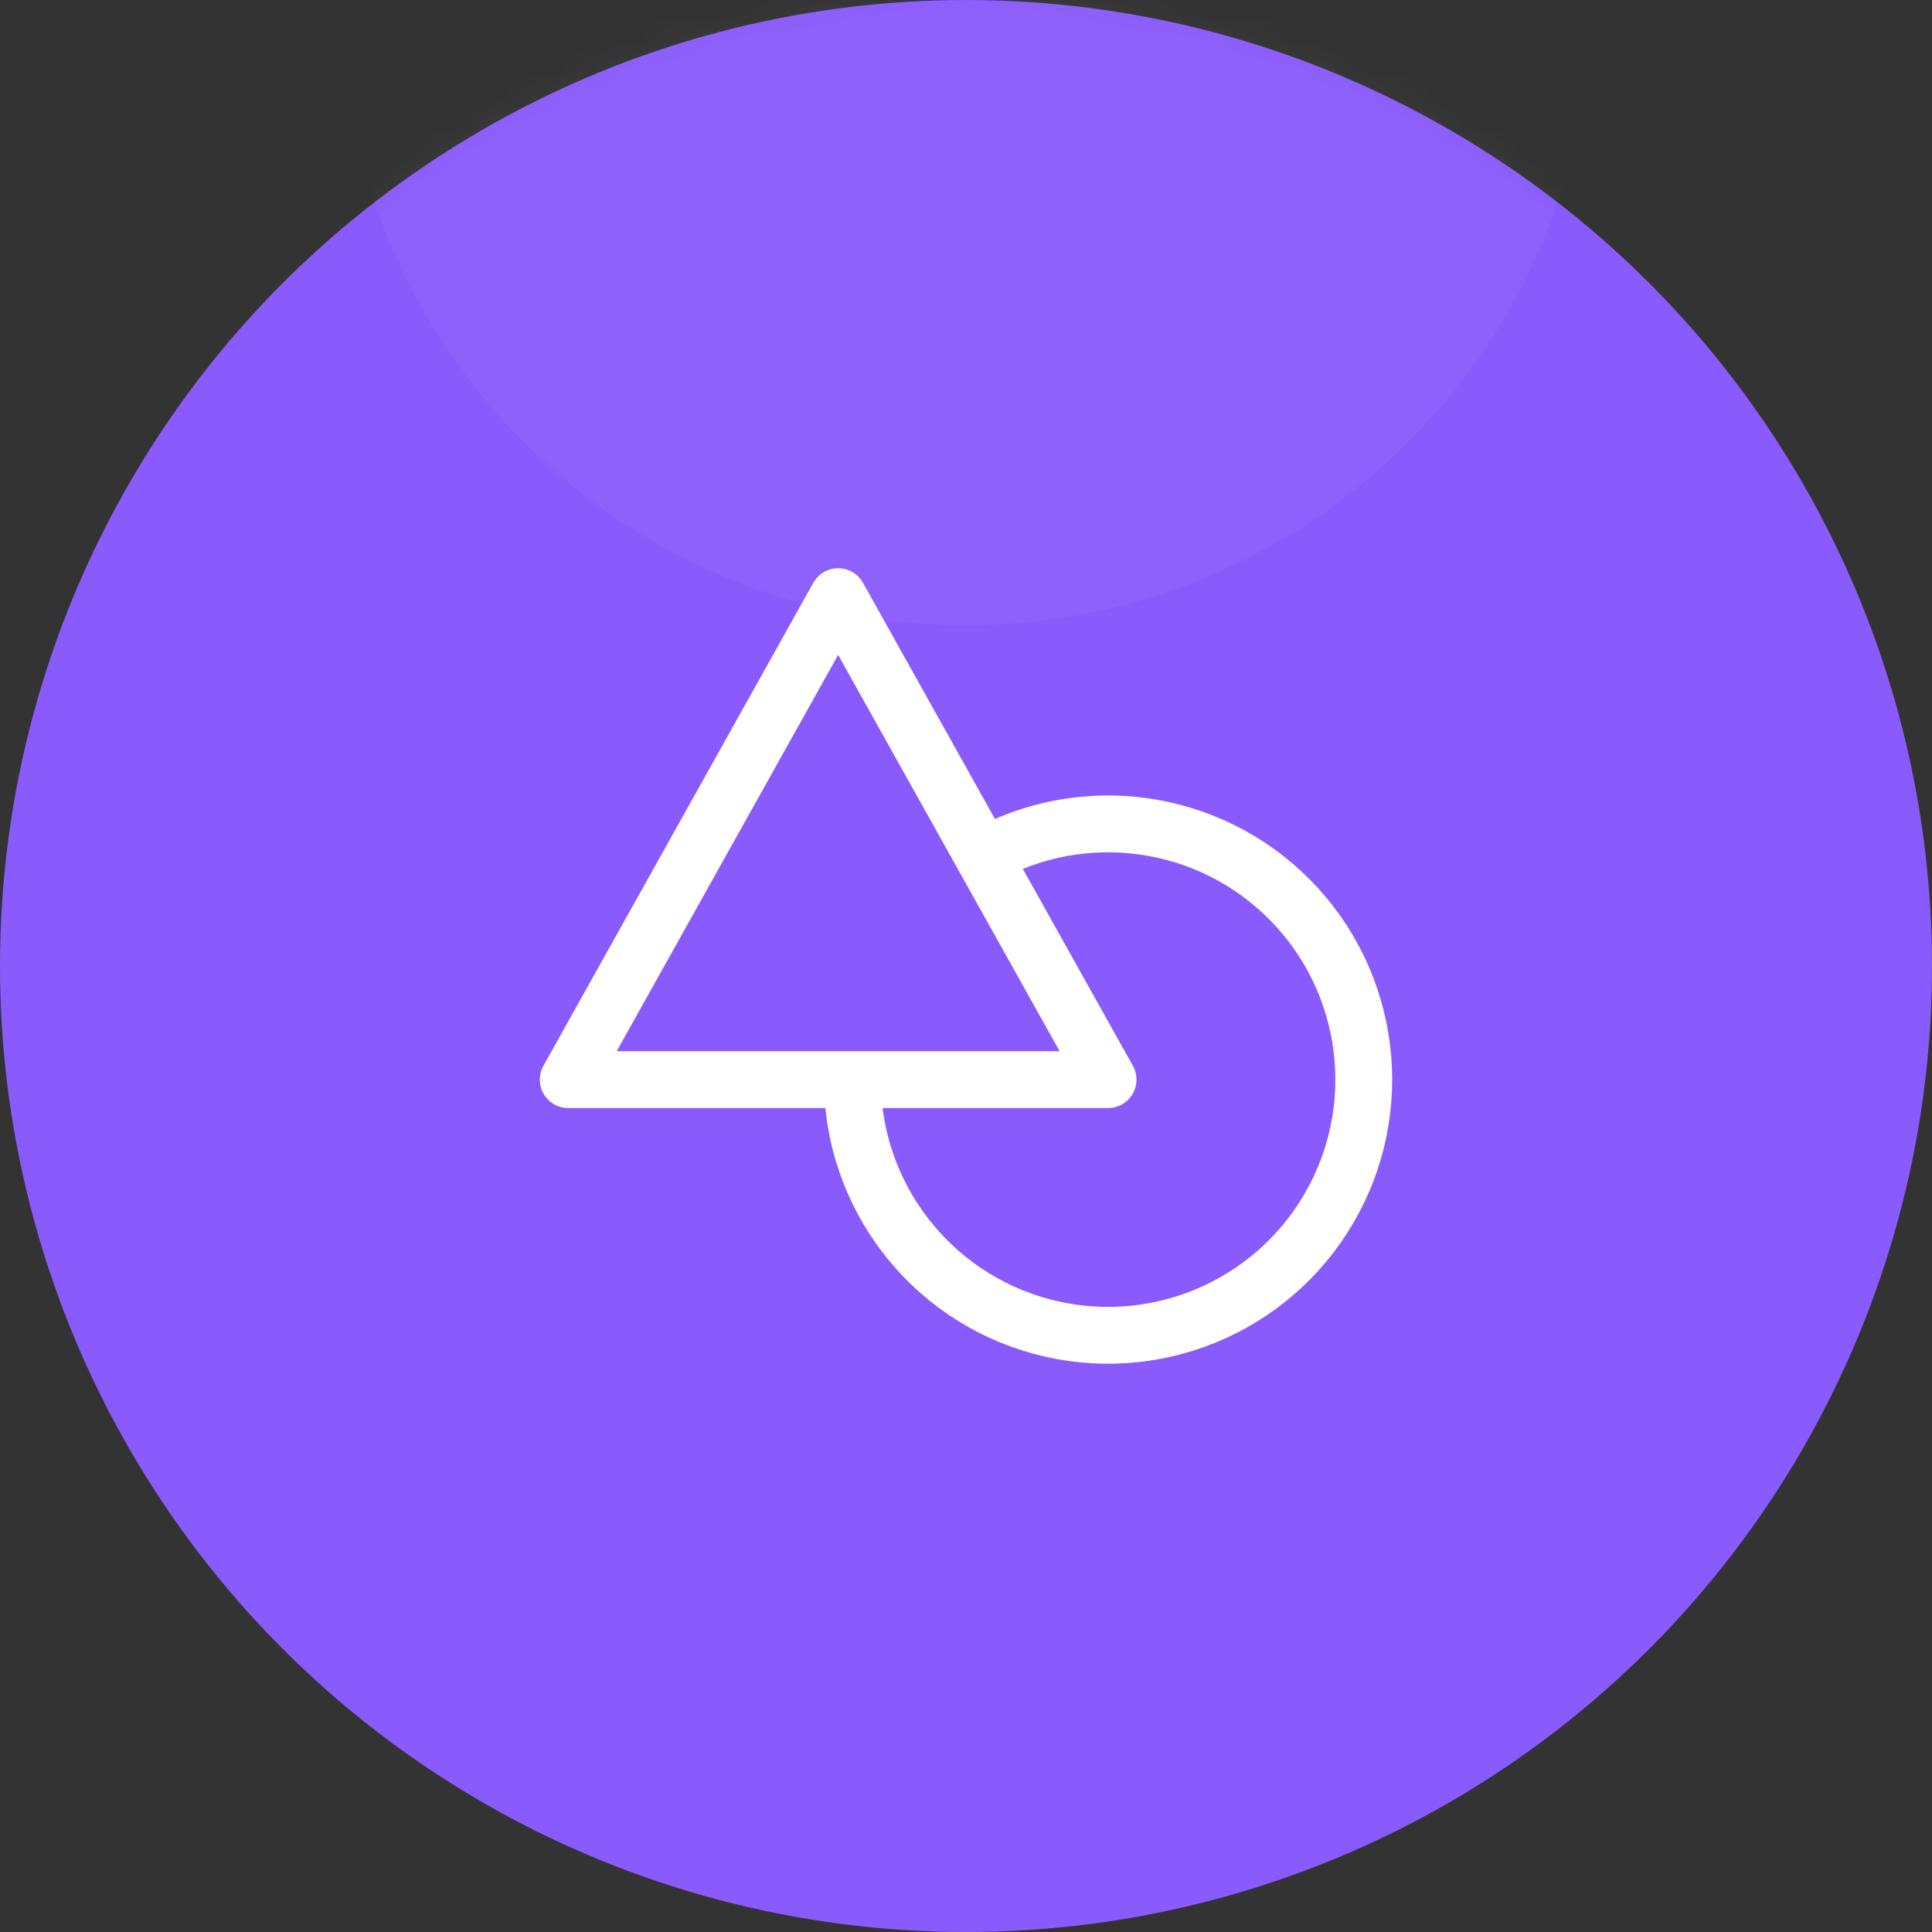 <?xml version="1.0" encoding="UTF-8"?>
<svg width="68px" height="68px" viewBox="0 0 68 68" version="1.1" xmlns="http://www.w3.org/2000/svg" xmlns:xlink="http://www.w3.org/1999/xlink">
    <rect x="0" y="0" width="68" height="68" fill="#333333" stroke="none"/>
    <title>Group 29</title>
    <defs>
        <circle id="path-1" cx="34" cy="34" r="34"></circle>
    </defs>
    <g id="Page-1" stroke="none" stroke-width="1" fill="none" fill-rule="evenodd">
        <g id="Home-" transform="translate(-1044, -1259)">
            <g id="Group-29" transform="translate(1044, 1259)">
                <g id="Group-2">
                    <mask id="mask-2" fill="white">
                        <use xlink:href="#path-1"></use>
                    </mask>
                    <use id="Oval" fill="#8A5BFC" xlink:href="#path-1"></use>
                    <circle id="Oval" fill="#FFFFFF" opacity="0.2" mask="url(#mask-2)" cx="34" cy="0" r="22"></circle>
                </g>
                <g id="ion-shapes-outline" transform="translate(18, 18)">
                    <g id="Icon" transform="translate(2, 3)" stroke="#FFFFFF" stroke-linejoin="round" stroke-width="2">
                        <polygon id="Icon-Path" points="19 17 0 17 9.5 0"></polygon>
                        <path d="M14.582,9.157 C18.124,7.162 22.562,7.788 25.414,10.684 C28.265,13.581 28.821,18.029 26.771,21.538 C24.72,25.048 20.572,26.747 16.649,25.686 C12.726,24.624 10.001,21.064 10,17" id="Icon-Path"></path>
                    </g>
                    <rect id="ViewBox" fill-rule="nonzero" x="0" y="0" width="32" height="32"></rect>
                </g>
            </g>
        </g>
    </g>
</svg>
